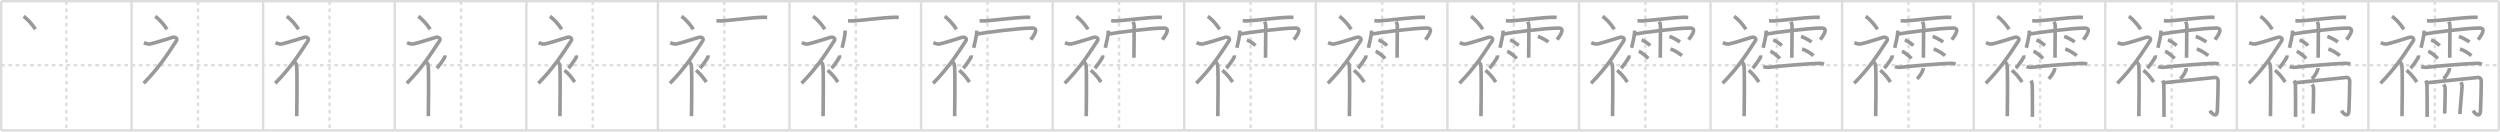 <svg width="2071px" height="109px" viewBox="0 0 2071 109" xmlns="http://www.w3.org/2000/svg" xmlns:xlink="http://www.w3.org/1999/xlink" xml:space="preserve" version="1.1" baseProfile="full">
<line x1="1" y1="1" x2="2070" y2="1" style="stroke:#ddd;stroke-width:2"></line>
<line x1="1" y1="1" x2="1" y2="108" style="stroke:#ddd;stroke-width:2"></line>
<line x1="1" y1="108" x2="2070" y2="108" style="stroke:#ddd;stroke-width:2"></line>
<line x1="2070" y1="1" x2="2070" y2="108" style="stroke:#ddd;stroke-width:2"></line>
<line x1="109" y1="1" x2="109" y2="108" style="stroke:#ddd;stroke-width:2"></line>
<line x1="218" y1="1" x2="218" y2="108" style="stroke:#ddd;stroke-width:2"></line>
<line x1="327" y1="1" x2="327" y2="108" style="stroke:#ddd;stroke-width:2"></line>
<line x1="436" y1="1" x2="436" y2="108" style="stroke:#ddd;stroke-width:2"></line>
<line x1="545" y1="1" x2="545" y2="108" style="stroke:#ddd;stroke-width:2"></line>
<line x1="654" y1="1" x2="654" y2="108" style="stroke:#ddd;stroke-width:2"></line>
<line x1="763" y1="1" x2="763" y2="108" style="stroke:#ddd;stroke-width:2"></line>
<line x1="872" y1="1" x2="872" y2="108" style="stroke:#ddd;stroke-width:2"></line>
<line x1="981" y1="1" x2="981" y2="108" style="stroke:#ddd;stroke-width:2"></line>
<line x1="1090" y1="1" x2="1090" y2="108" style="stroke:#ddd;stroke-width:2"></line>
<line x1="1199" y1="1" x2="1199" y2="108" style="stroke:#ddd;stroke-width:2"></line>
<line x1="1308" y1="1" x2="1308" y2="108" style="stroke:#ddd;stroke-width:2"></line>
<line x1="1417" y1="1" x2="1417" y2="108" style="stroke:#ddd;stroke-width:2"></line>
<line x1="1526" y1="1" x2="1526" y2="108" style="stroke:#ddd;stroke-width:2"></line>
<line x1="1635" y1="1" x2="1635" y2="108" style="stroke:#ddd;stroke-width:2"></line>
<line x1="1744" y1="1" x2="1744" y2="108" style="stroke:#ddd;stroke-width:2"></line>
<line x1="1853" y1="1" x2="1853" y2="108" style="stroke:#ddd;stroke-width:2"></line>
<line x1="1962" y1="1" x2="1962" y2="108" style="stroke:#ddd;stroke-width:2"></line>
<line x1="1" y1="54" x2="2070" y2="54" style="stroke:#ddd;stroke-width:2;stroke-dasharray:3 3"></line>
<line x1="55" y1="1" x2="55" y2="108" style="stroke:#ddd;stroke-width:2;stroke-dasharray:3 3"></line>
<line x1="164" y1="1" x2="164" y2="108" style="stroke:#ddd;stroke-width:2;stroke-dasharray:3 3"></line>
<line x1="273" y1="1" x2="273" y2="108" style="stroke:#ddd;stroke-width:2;stroke-dasharray:3 3"></line>
<line x1="382" y1="1" x2="382" y2="108" style="stroke:#ddd;stroke-width:2;stroke-dasharray:3 3"></line>
<line x1="491" y1="1" x2="491" y2="108" style="stroke:#ddd;stroke-width:2;stroke-dasharray:3 3"></line>
<line x1="600" y1="1" x2="600" y2="108" style="stroke:#ddd;stroke-width:2;stroke-dasharray:3 3"></line>
<line x1="709" y1="1" x2="709" y2="108" style="stroke:#ddd;stroke-width:2;stroke-dasharray:3 3"></line>
<line x1="818" y1="1" x2="818" y2="108" style="stroke:#ddd;stroke-width:2;stroke-dasharray:3 3"></line>
<line x1="927" y1="1" x2="927" y2="108" style="stroke:#ddd;stroke-width:2;stroke-dasharray:3 3"></line>
<line x1="1036" y1="1" x2="1036" y2="108" style="stroke:#ddd;stroke-width:2;stroke-dasharray:3 3"></line>
<line x1="1145" y1="1" x2="1145" y2="108" style="stroke:#ddd;stroke-width:2;stroke-dasharray:3 3"></line>
<line x1="1254" y1="1" x2="1254" y2="108" style="stroke:#ddd;stroke-width:2;stroke-dasharray:3 3"></line>
<line x1="1363" y1="1" x2="1363" y2="108" style="stroke:#ddd;stroke-width:2;stroke-dasharray:3 3"></line>
<line x1="1472" y1="1" x2="1472" y2="108" style="stroke:#ddd;stroke-width:2;stroke-dasharray:3 3"></line>
<line x1="1581" y1="1" x2="1581" y2="108" style="stroke:#ddd;stroke-width:2;stroke-dasharray:3 3"></line>
<line x1="1690" y1="1" x2="1690" y2="108" style="stroke:#ddd;stroke-width:2;stroke-dasharray:3 3"></line>
<line x1="1799" y1="1" x2="1799" y2="108" style="stroke:#ddd;stroke-width:2;stroke-dasharray:3 3"></line>
<line x1="1908" y1="1" x2="1908" y2="108" style="stroke:#ddd;stroke-width:2;stroke-dasharray:3 3"></line>
<line x1="2017" y1="1" x2="2017" y2="108" style="stroke:#ddd;stroke-width:2;stroke-dasharray:3 3"></line>
<path d="M19.58,13.5c3.33,2.53,6.9,6.32,9.75,10.75" style="fill:none;stroke:#999;stroke-width:3"></path>

<path d="M128.58,13.5c3.33,2.53,6.9,6.32,9.75,10.75" style="fill:none;stroke:#999;stroke-width:3"></path>
<path d="M119.2,35.36c0.94,0.39,3.38,1.41,4.96,1.11c3.84-0.72,16.37-4.83,18.69-5.49c2.33-0.66,4.58,0.83,3.26,2.85C138.36,45.65,131.75,56,119.0,69" style="fill:none;stroke:#999;stroke-width:3"></path>

<path d="M237.58,13.5c3.33,2.53,6.9,6.32,9.75,10.75" style="fill:none;stroke:#999;stroke-width:3"></path>
<path d="M228.2,35.36c0.94,0.39,3.38,1.41,4.96,1.11c3.84-0.72,16.37-4.83,18.69-5.49c2.33-0.66,4.58,0.83,3.26,2.85C247.36,45.65,240.75,56,228.0,69" style="fill:none;stroke:#999;stroke-width:3"></path>
<path d="M244.0,51.11c0.12,0.29,1.65,1.53,1.77,3.39c0.57,8.93,0.06,38.7,0.06,41.75" style="fill:none;stroke:#999;stroke-width:3"></path>

<path d="M346.58,13.5c3.33,2.53,6.9,6.32,9.75,10.75" style="fill:none;stroke:#999;stroke-width:3"></path>
<path d="M337.2,35.36c0.94,0.39,3.38,1.41,4.96,1.11c3.84-0.72,16.37-4.83,18.69-5.49c2.33-0.66,4.58,0.83,3.26,2.85C356.36,45.65,349.75,56,337.0,69" style="fill:none;stroke:#999;stroke-width:3"></path>
<path d="M353.0,51.11c0.12,0.29,1.65,1.53,1.77,3.39c0.57,8.93,0.06,38.7,0.06,41.75" style="fill:none;stroke:#999;stroke-width:3"></path>
<path d="M368.28,45.89c0.17,0.87,0.34,1.1,0,1.74c-1.04,1.91-4.25,6.61-6.33,8.87" style="fill:none;stroke:#999;stroke-width:3"></path>

<path d="M455.58,13.5c3.33,2.53,6.9,6.32,9.75,10.75" style="fill:none;stroke:#999;stroke-width:3"></path>
<path d="M446.2,35.36c0.94,0.39,3.38,1.41,4.96,1.11c3.84-0.72,16.37-4.83,18.69-5.49c2.33-0.66,4.58,0.83,3.26,2.85C465.36,45.65,458.75,56,446.0,69" style="fill:none;stroke:#999;stroke-width:3"></path>
<path d="M462.0,51.11c0.12,0.29,1.65,1.53,1.77,3.39c0.57,8.93,0.06,38.7,0.06,41.75" style="fill:none;stroke:#999;stroke-width:3"></path>
<path d="M477.28,45.89c0.17,0.87,0.34,1.1,0,1.74c-1.04,1.91-4.25,6.61-6.33,8.87" style="fill:none;stroke:#999;stroke-width:3"></path>
<path d="M467.58,58.25c2.9,2.29,6.01,5.73,8.5,9.75" style="fill:none;stroke:#999;stroke-width:3"></path>

<path d="M564.58,13.5c3.33,2.53,6.9,6.32,9.75,10.75" style="fill:none;stroke:#999;stroke-width:3"></path>
<path d="M555.2,35.36c0.94,0.39,3.38,1.41,4.96,1.11c3.84-0.72,16.37-4.83,18.69-5.49c2.33-0.66,4.58,0.83,3.26,2.85C574.36,45.65,567.75,56,555.0,69" style="fill:none;stroke:#999;stroke-width:3"></path>
<path d="M571.0,51.11c0.12,0.29,1.65,1.53,1.77,3.39c0.57,8.93,0.06,38.7,0.06,41.75" style="fill:none;stroke:#999;stroke-width:3"></path>
<path d="M586.28,45.89c0.17,0.87,0.34,1.1,0,1.74c-1.04,1.91-4.25,6.61-6.33,8.87" style="fill:none;stroke:#999;stroke-width:3"></path>
<path d="M576.58,58.25c2.9,2.29,6.01,5.73,8.5,9.75" style="fill:none;stroke:#999;stroke-width:3"></path>
<path d="M593.5,17.2c1.3,0.04,3.21,0.2,4.47,0.12c6.8-0.44,26.6-2.88,32.67-2.96c1.77-0.02,3.25-0.12,4.87,0.08" style="fill:none;stroke:#999;stroke-width:3"></path>

<path d="M673.58,13.5c3.33,2.53,6.9,6.32,9.75,10.75" style="fill:none;stroke:#999;stroke-width:3"></path>
<path d="M664.2,35.36c0.94,0.39,3.38,1.41,4.96,1.11c3.84-0.72,16.37-4.83,18.69-5.49c2.33-0.66,4.58,0.83,3.26,2.85C683.36,45.65,676.75,56,664.0,69" style="fill:none;stroke:#999;stroke-width:3"></path>
<path d="M680.0,51.11c0.12,0.29,1.65,1.53,1.77,3.39c0.57,8.93,0.06,38.7,0.06,41.75" style="fill:none;stroke:#999;stroke-width:3"></path>
<path d="M695.28,45.89c0.17,0.87,0.34,1.1,0,1.74c-1.04,1.91-4.25,6.61-6.33,8.87" style="fill:none;stroke:#999;stroke-width:3"></path>
<path d="M685.58,58.25c2.9,2.29,6.01,5.73,8.5,9.75" style="fill:none;stroke:#999;stroke-width:3"></path>
<path d="M702.5,17.2c1.3,0.04,3.21,0.2,4.47,0.12c6.8-0.44,26.6-2.88,32.67-2.96c1.77-0.02,3.25-0.12,4.87,0.08" style="fill:none;stroke:#999;stroke-width:3"></path>
<path d="M700.2,25.33c-0.16,4.87-1.56,9.34-2.59,14.26" style="fill:none;stroke:#999;stroke-width:3"></path>

<path d="M782.58,13.5c3.33,2.53,6.9,6.32,9.75,10.75" style="fill:none;stroke:#999;stroke-width:3"></path>
<path d="M773.2,35.36c0.94,0.39,3.38,1.41,4.96,1.11c3.84-0.72,16.37-4.83,18.69-5.49c2.33-0.66,4.58,0.83,3.26,2.85C792.36,45.65,785.75,56,773.0,69" style="fill:none;stroke:#999;stroke-width:3"></path>
<path d="M789.0,51.11c0.12,0.29,1.65,1.53,1.77,3.39c0.57,8.93,0.06,38.7,0.06,41.75" style="fill:none;stroke:#999;stroke-width:3"></path>
<path d="M804.28,45.89c0.17,0.87,0.34,1.1,0,1.74c-1.04,1.91-4.25,6.61-6.33,8.87" style="fill:none;stroke:#999;stroke-width:3"></path>
<path d="M794.58,58.25c2.9,2.29,6.01,5.73,8.5,9.75" style="fill:none;stroke:#999;stroke-width:3"></path>
<path d="M811.5,17.2c1.3,0.04,3.21,0.2,4.47,0.12c6.8-0.44,26.6-2.88,32.67-2.96c1.77-0.02,3.25-0.12,4.87,0.08" style="fill:none;stroke:#999;stroke-width:3"></path>
<path d="M809.2,25.33c-0.16,4.87-1.56,9.34-2.59,14.26" style="fill:none;stroke:#999;stroke-width:3"></path>
<path d="M809.06,28.26c5.32-1.05,34.76-5.01,46.05-5.01c6.54,0-0.16,8-1.2,9.64" style="fill:none;stroke:#999;stroke-width:3"></path>

<path d="M891.58,13.5c3.33,2.53,6.9,6.32,9.75,10.75" style="fill:none;stroke:#999;stroke-width:3"></path>
<path d="M882.2,35.36c0.94,0.39,3.38,1.41,4.96,1.11c3.84-0.72,16.37-4.83,18.69-5.49c2.33-0.66,4.58,0.83,3.26,2.85C901.36,45.65,894.75,56,882.0,69" style="fill:none;stroke:#999;stroke-width:3"></path>
<path d="M898.0,51.11c0.12,0.29,1.65,1.53,1.77,3.39c0.57,8.93,0.06,38.7,0.06,41.75" style="fill:none;stroke:#999;stroke-width:3"></path>
<path d="M913.28,45.89c0.17,0.87,0.34,1.1,0,1.74c-1.04,1.91-4.25,6.61-6.33,8.87" style="fill:none;stroke:#999;stroke-width:3"></path>
<path d="M903.58,58.25c2.9,2.29,6.01,5.73,8.5,9.75" style="fill:none;stroke:#999;stroke-width:3"></path>
<path d="M920.5,17.2c1.3,0.04,3.21,0.2,4.47,0.12c6.8-0.44,26.6-2.88,32.67-2.96c1.77-0.02,3.25-0.12,4.87,0.08" style="fill:none;stroke:#999;stroke-width:3"></path>
<path d="M918.2,25.33c-0.16,4.87-1.56,9.34-2.59,14.26" style="fill:none;stroke:#999;stroke-width:3"></path>
<path d="M918.06,28.26c5.32-1.05,34.76-5.01,46.05-5.01c6.54,0-0.16,8-1.2,9.64" style="fill:none;stroke:#999;stroke-width:3"></path>
<path d="M938.6,17.93c0.65,1.4,0.94,2.32,0.95,3.69c0.01,0.49-0.2,24.85-0.2,26.2" style="fill:none;stroke:#999;stroke-width:3"></path>

<path d="M1000.58,13.5c3.33,2.53,6.9,6.32,9.75,10.75" style="fill:none;stroke:#999;stroke-width:3"></path>
<path d="M991.2,35.36c0.94,0.39,3.38,1.41,4.96,1.11c3.84-0.72,16.37-4.83,18.69-5.49c2.33-0.66,4.58,0.83,3.26,2.85C1010.36,45.65,1003.75,56,991.0,69" style="fill:none;stroke:#999;stroke-width:3"></path>
<path d="M1007.0,51.11c0.12,0.29,1.65,1.53,1.77,3.39c0.57,8.93,0.06,38.7,0.06,41.75" style="fill:none;stroke:#999;stroke-width:3"></path>
<path d="M1022.28,45.89c0.17,0.87,0.34,1.1,0,1.74c-1.04,1.91-4.25,6.61-6.33,8.87" style="fill:none;stroke:#999;stroke-width:3"></path>
<path d="M1012.58,58.25c2.9,2.29,6.01,5.73,8.5,9.75" style="fill:none;stroke:#999;stroke-width:3"></path>
<path d="M1029.5,17.2c1.3,0.04,3.21,0.2,4.47,0.12c6.8-0.44,26.6-2.88,32.67-2.96c1.77-0.02,3.25-0.12,4.87,0.08" style="fill:none;stroke:#999;stroke-width:3"></path>
<path d="M1027.2,25.33c-0.16,4.87-1.56,9.34-2.59,14.26" style="fill:none;stroke:#999;stroke-width:3"></path>
<path d="M1027.06,28.26c5.32-1.05,34.76-5.01,46.05-5.01c6.54,0-0.16,8-1.2,9.64" style="fill:none;stroke:#999;stroke-width:3"></path>
<path d="M1047.6,17.93c0.65,1.4,0.94,2.32,0.95,3.69c0.01,0.49-0.2,24.85-0.2,26.2" style="fill:none;stroke:#999;stroke-width:3"></path>
<path d="M1032.96,33.09c2.42,0.83,5.73,3.3,7.05,4.67" style="fill:none;stroke:#999;stroke-width:3"></path>

<path d="M1109.58,13.5c3.33,2.53,6.9,6.32,9.75,10.75" style="fill:none;stroke:#999;stroke-width:3"></path>
<path d="M1100.2,35.36c0.94,0.39,3.38,1.41,4.96,1.11c3.84-0.72,16.37-4.83,18.69-5.49c2.33-0.66,4.58,0.83,3.26,2.85C1119.36,45.65,1112.75,56,1100.0,69" style="fill:none;stroke:#999;stroke-width:3"></path>
<path d="M1116.0,51.11c0.12,0.29,1.65,1.53,1.77,3.39c0.57,8.93,0.06,38.7,0.06,41.75" style="fill:none;stroke:#999;stroke-width:3"></path>
<path d="M1131.28,45.89c0.17,0.87,0.34,1.1,0,1.74c-1.04,1.91-4.25,6.61-6.33,8.87" style="fill:none;stroke:#999;stroke-width:3"></path>
<path d="M1121.58,58.25c2.9,2.29,6.01,5.73,8.5,9.75" style="fill:none;stroke:#999;stroke-width:3"></path>
<path d="M1138.5,17.2c1.3,0.04,3.21,0.2,4.47,0.12c6.8-0.44,26.6-2.88,32.67-2.96c1.77-0.02,3.25-0.12,4.87,0.08" style="fill:none;stroke:#999;stroke-width:3"></path>
<path d="M1136.2,25.33c-0.16,4.87-1.56,9.34-2.59,14.26" style="fill:none;stroke:#999;stroke-width:3"></path>
<path d="M1136.06,28.26c5.32-1.05,34.76-5.01,46.05-5.01c6.54,0-0.16,8-1.2,9.64" style="fill:none;stroke:#999;stroke-width:3"></path>
<path d="M1156.6,17.93c0.65,1.4,0.94,2.32,0.95,3.69c0.01,0.49-0.2,24.85-0.2,26.2" style="fill:none;stroke:#999;stroke-width:3"></path>
<path d="M1141.96,33.09c2.42,0.83,5.73,3.3,7.05,4.67" style="fill:none;stroke:#999;stroke-width:3"></path>
<path d="M1139.56,42.48c2.54,0.94,6.46,4.42,7.85,5.99" style="fill:none;stroke:#999;stroke-width:3"></path>

<path d="M1218.58,13.5c3.33,2.53,6.9,6.32,9.75,10.75" style="fill:none;stroke:#999;stroke-width:3"></path>
<path d="M1209.2,35.36c0.94,0.39,3.38,1.41,4.96,1.11c3.84-0.72,16.37-4.83,18.69-5.49c2.33-0.66,4.58,0.83,3.26,2.85C1228.36,45.65,1221.75,56,1209.0,69" style="fill:none;stroke:#999;stroke-width:3"></path>
<path d="M1225.0,51.11c0.12,0.29,1.65,1.53,1.77,3.39c0.57,8.93,0.06,38.7,0.06,41.75" style="fill:none;stroke:#999;stroke-width:3"></path>
<path d="M1240.28,45.89c0.17,0.87,0.34,1.1,0,1.74c-1.04,1.91-4.25,6.61-6.33,8.87" style="fill:none;stroke:#999;stroke-width:3"></path>
<path d="M1230.58,58.25c2.9,2.29,6.01,5.73,8.5,9.75" style="fill:none;stroke:#999;stroke-width:3"></path>
<path d="M1247.5,17.2c1.3,0.04,3.21,0.2,4.47,0.12c6.8-0.44,26.6-2.88,32.67-2.96c1.77-0.02,3.25-0.12,4.87,0.08" style="fill:none;stroke:#999;stroke-width:3"></path>
<path d="M1245.2,25.33c-0.16,4.87-1.56,9.34-2.59,14.26" style="fill:none;stroke:#999;stroke-width:3"></path>
<path d="M1245.06,28.26c5.32-1.05,34.76-5.01,46.05-5.01c6.54,0-0.16,8-1.2,9.64" style="fill:none;stroke:#999;stroke-width:3"></path>
<path d="M1265.6,17.93c0.65,1.4,0.94,2.32,0.95,3.69c0.01,0.49-0.2,24.85-0.2,26.2" style="fill:none;stroke:#999;stroke-width:3"></path>
<path d="M1250.96,33.09c2.42,0.83,5.73,3.3,7.05,4.67" style="fill:none;stroke:#999;stroke-width:3"></path>
<path d="M1248.56,42.48c2.54,0.94,6.46,4.42,7.85,5.99" style="fill:none;stroke:#999;stroke-width:3"></path>
<path d="M1273.99,30.15c3.44,1.2,7.35,3.6,8.72,4.6" style="fill:none;stroke:#999;stroke-width:3"></path>

<path d="M1327.58,13.5c3.33,2.53,6.9,6.32,9.75,10.75" style="fill:none;stroke:#999;stroke-width:3"></path>
<path d="M1318.2,35.36c0.94,0.39,3.38,1.41,4.96,1.11c3.84-0.72,16.37-4.83,18.69-5.49c2.33-0.66,4.58,0.83,3.26,2.85C1337.36,45.65,1330.75,56,1318.0,69" style="fill:none;stroke:#999;stroke-width:3"></path>
<path d="M1334.0,51.11c0.12,0.29,1.65,1.53,1.77,3.39c0.57,8.93,0.06,38.7,0.06,41.75" style="fill:none;stroke:#999;stroke-width:3"></path>
<path d="M1349.28,45.89c0.17,0.87,0.34,1.1,0,1.74c-1.04,1.91-4.25,6.61-6.33,8.87" style="fill:none;stroke:#999;stroke-width:3"></path>
<path d="M1339.58,58.25c2.9,2.29,6.01,5.73,8.5,9.75" style="fill:none;stroke:#999;stroke-width:3"></path>
<path d="M1356.5,17.2c1.3,0.04,3.21,0.2,4.47,0.12c6.8-0.44,26.6-2.88,32.67-2.96c1.77-0.02,3.25-0.12,4.87,0.08" style="fill:none;stroke:#999;stroke-width:3"></path>
<path d="M1354.2,25.33c-0.16,4.87-1.56,9.34-2.59,14.26" style="fill:none;stroke:#999;stroke-width:3"></path>
<path d="M1354.06,28.26c5.32-1.05,34.76-5.01,46.05-5.01c6.54,0-0.16,8-1.2,9.64" style="fill:none;stroke:#999;stroke-width:3"></path>
<path d="M1374.6,17.93c0.65,1.4,0.94,2.32,0.95,3.69c0.01,0.49-0.2,24.85-0.2,26.2" style="fill:none;stroke:#999;stroke-width:3"></path>
<path d="M1359.96,33.09c2.42,0.83,5.73,3.3,7.05,4.67" style="fill:none;stroke:#999;stroke-width:3"></path>
<path d="M1357.56,42.48c2.54,0.94,6.46,4.42,7.85,5.99" style="fill:none;stroke:#999;stroke-width:3"></path>
<path d="M1382.99,30.15c3.44,1.2,7.35,3.6,8.72,4.6" style="fill:none;stroke:#999;stroke-width:3"></path>
<path d="M1383.84,40.59c3.25,0.97,7.69,3.89,9.46,5.51" style="fill:none;stroke:#999;stroke-width:3"></path>

<path d="M1436.58,13.5c3.33,2.53,6.9,6.32,9.75,10.75" style="fill:none;stroke:#999;stroke-width:3"></path>
<path d="M1427.2,35.36c0.94,0.39,3.38,1.41,4.96,1.11c3.84-0.72,16.37-4.83,18.69-5.49c2.33-0.66,4.58,0.83,3.26,2.85C1446.36,45.65,1439.75,56,1427.0,69" style="fill:none;stroke:#999;stroke-width:3"></path>
<path d="M1443.0,51.11c0.12,0.29,1.65,1.53,1.77,3.39c0.57,8.93,0.06,38.7,0.06,41.75" style="fill:none;stroke:#999;stroke-width:3"></path>
<path d="M1458.28,45.89c0.17,0.87,0.34,1.1,0,1.74c-1.04,1.91-4.25,6.61-6.33,8.87" style="fill:none;stroke:#999;stroke-width:3"></path>
<path d="M1448.58,58.25c2.9,2.29,6.01,5.73,8.5,9.75" style="fill:none;stroke:#999;stroke-width:3"></path>
<path d="M1465.5,17.2c1.3,0.04,3.21,0.2,4.47,0.12c6.8-0.44,26.6-2.88,32.67-2.96c1.77-0.02,3.25-0.12,4.87,0.08" style="fill:none;stroke:#999;stroke-width:3"></path>
<path d="M1463.2,25.33c-0.16,4.87-1.56,9.34-2.59,14.26" style="fill:none;stroke:#999;stroke-width:3"></path>
<path d="M1463.06,28.26c5.32-1.05,34.76-5.01,46.05-5.01c6.54,0-0.16,8-1.2,9.64" style="fill:none;stroke:#999;stroke-width:3"></path>
<path d="M1483.6,17.93c0.65,1.4,0.94,2.32,0.95,3.69c0.01,0.49-0.2,24.85-0.2,26.2" style="fill:none;stroke:#999;stroke-width:3"></path>
<path d="M1468.96,33.09c2.42,0.83,5.73,3.3,7.05,4.67" style="fill:none;stroke:#999;stroke-width:3"></path>
<path d="M1466.56,42.48c2.54,0.94,6.46,4.42,7.85,5.99" style="fill:none;stroke:#999;stroke-width:3"></path>
<path d="M1491.99,30.15c3.44,1.2,7.35,3.6,8.72,4.6" style="fill:none;stroke:#999;stroke-width:3"></path>
<path d="M1492.84,40.59c3.25,0.97,7.69,3.89,9.46,5.51" style="fill:none;stroke:#999;stroke-width:3"></path>
<path d="M1460.78,55.11c1.32,0.6,3.73,0.76,5.05,0.6c8.39-1.04,32.42-2.97,40.63-3.23c2.19-0.07,3.51,0.29,4.61,0.59" style="fill:none;stroke:#999;stroke-width:3"></path>

<path d="M1545.58,13.5c3.33,2.53,6.9,6.32,9.75,10.75" style="fill:none;stroke:#999;stroke-width:3"></path>
<path d="M1536.2,35.36c0.94,0.39,3.38,1.41,4.96,1.11c3.84-0.72,16.37-4.83,18.69-5.49c2.33-0.66,4.58,0.83,3.26,2.85C1555.36,45.65,1548.75,56,1536.0,69" style="fill:none;stroke:#999;stroke-width:3"></path>
<path d="M1552.0,51.11c0.12,0.29,1.65,1.53,1.77,3.39c0.57,8.93,0.06,38.7,0.06,41.75" style="fill:none;stroke:#999;stroke-width:3"></path>
<path d="M1567.28,45.89c0.17,0.87,0.34,1.1,0,1.74c-1.04,1.91-4.25,6.61-6.33,8.87" style="fill:none;stroke:#999;stroke-width:3"></path>
<path d="M1557.58,58.25c2.9,2.29,6.01,5.73,8.5,9.75" style="fill:none;stroke:#999;stroke-width:3"></path>
<path d="M1574.5,17.2c1.3,0.04,3.21,0.2,4.47,0.12c6.8-0.44,26.6-2.88,32.67-2.96c1.77-0.02,3.25-0.12,4.87,0.08" style="fill:none;stroke:#999;stroke-width:3"></path>
<path d="M1572.2,25.33c-0.16,4.87-1.56,9.34-2.59,14.26" style="fill:none;stroke:#999;stroke-width:3"></path>
<path d="M1572.06,28.26c5.32-1.05,34.76-5.01,46.05-5.01c6.54,0-0.16,8-1.2,9.64" style="fill:none;stroke:#999;stroke-width:3"></path>
<path d="M1592.6,17.93c0.65,1.4,0.94,2.32,0.95,3.69c0.01,0.49-0.2,24.85-0.2,26.2" style="fill:none;stroke:#999;stroke-width:3"></path>
<path d="M1577.96,33.09c2.42,0.83,5.73,3.3,7.05,4.67" style="fill:none;stroke:#999;stroke-width:3"></path>
<path d="M1575.56,42.48c2.54,0.94,6.46,4.42,7.85,5.99" style="fill:none;stroke:#999;stroke-width:3"></path>
<path d="M1600.99,30.15c3.44,1.2,7.35,3.6,8.72,4.6" style="fill:none;stroke:#999;stroke-width:3"></path>
<path d="M1601.84,40.59c3.25,0.97,7.69,3.89,9.46,5.51" style="fill:none;stroke:#999;stroke-width:3"></path>
<path d="M1569.78,55.11c1.32,0.6,3.73,0.76,5.05,0.6c8.39-1.04,32.42-2.97,40.63-3.23c2.19-0.07,3.51,0.29,4.61,0.59" style="fill:none;stroke:#999;stroke-width:3"></path>
<path d="M1593.14,56.36c0.01,0.21,0.03,0.54-0.03,0.84c-0.34,1.78-2.29,5.67-4.96,8.06" style="fill:none;stroke:#999;stroke-width:3"></path>

<path d="M1654.58,13.5c3.33,2.53,6.9,6.32,9.75,10.75" style="fill:none;stroke:#999;stroke-width:3"></path>
<path d="M1645.2,35.36c0.94,0.39,3.38,1.41,4.96,1.11c3.84-0.72,16.37-4.83,18.69-5.49c2.33-0.66,4.58,0.83,3.26,2.85C1664.36,45.65,1657.75,56,1645.0,69" style="fill:none;stroke:#999;stroke-width:3"></path>
<path d="M1661.0,51.11c0.12,0.29,1.65,1.53,1.77,3.39c0.57,8.93,0.06,38.7,0.06,41.75" style="fill:none;stroke:#999;stroke-width:3"></path>
<path d="M1676.28,45.89c0.17,0.87,0.34,1.1,0,1.74c-1.04,1.91-4.25,6.61-6.33,8.87" style="fill:none;stroke:#999;stroke-width:3"></path>
<path d="M1666.58,58.25c2.9,2.29,6.01,5.73,8.5,9.75" style="fill:none;stroke:#999;stroke-width:3"></path>
<path d="M1683.5,17.2c1.3,0.04,3.21,0.2,4.47,0.12c6.8-0.44,26.6-2.88,32.67-2.96c1.77-0.02,3.25-0.12,4.87,0.08" style="fill:none;stroke:#999;stroke-width:3"></path>
<path d="M1681.2,25.33c-0.16,4.87-1.56,9.34-2.59,14.26" style="fill:none;stroke:#999;stroke-width:3"></path>
<path d="M1681.06,28.26c5.32-1.05,34.76-5.01,46.05-5.01c6.54,0-0.16,8-1.2,9.64" style="fill:none;stroke:#999;stroke-width:3"></path>
<path d="M1701.6,17.93c0.65,1.4,0.94,2.32,0.95,3.69c0.01,0.49-0.2,24.85-0.2,26.2" style="fill:none;stroke:#999;stroke-width:3"></path>
<path d="M1686.96,33.09c2.42,0.83,5.73,3.3,7.05,4.67" style="fill:none;stroke:#999;stroke-width:3"></path>
<path d="M1684.56,42.48c2.54,0.94,6.46,4.42,7.85,5.99" style="fill:none;stroke:#999;stroke-width:3"></path>
<path d="M1709.99,30.15c3.44,1.2,7.35,3.6,8.72,4.6" style="fill:none;stroke:#999;stroke-width:3"></path>
<path d="M1710.84,40.59c3.25,0.97,7.69,3.89,9.46,5.51" style="fill:none;stroke:#999;stroke-width:3"></path>
<path d="M1678.78,55.11c1.32,0.6,3.73,0.76,5.05,0.6c8.39-1.04,32.42-2.97,40.63-3.23c2.19-0.07,3.51,0.29,4.61,0.59" style="fill:none;stroke:#999;stroke-width:3"></path>
<path d="M1702.14,56.36c0.01,0.21,0.03,0.54-0.03,0.84c-0.34,1.78-2.29,5.67-4.96,8.06" style="fill:none;stroke:#999;stroke-width:3"></path>
<path d="M1682.56,66.63c0.46,0.93,0.85,2.4,0.97,4.08c0.17,2.46,0.11,20.79,0.11,26.09" style="fill:none;stroke:#999;stroke-width:3"></path>

<path d="M1763.58,13.5c3.33,2.53,6.9,6.32,9.75,10.75" style="fill:none;stroke:#999;stroke-width:3"></path>
<path d="M1754.2,35.36c0.94,0.39,3.38,1.41,4.96,1.11c3.84-0.72,16.37-4.83,18.69-5.49c2.33-0.66,4.58,0.83,3.26,2.85C1773.36,45.65,1766.75,56,1754.0,69" style="fill:none;stroke:#999;stroke-width:3"></path>
<path d="M1770.0,51.11c0.12,0.29,1.65,1.53,1.77,3.39c0.57,8.93,0.06,38.7,0.06,41.75" style="fill:none;stroke:#999;stroke-width:3"></path>
<path d="M1785.28,45.89c0.17,0.87,0.34,1.1,0,1.74c-1.04,1.91-4.25,6.61-6.33,8.87" style="fill:none;stroke:#999;stroke-width:3"></path>
<path d="M1775.58,58.25c2.9,2.29,6.01,5.73,8.5,9.75" style="fill:none;stroke:#999;stroke-width:3"></path>
<path d="M1792.5,17.2c1.3,0.04,3.21,0.2,4.47,0.12c6.8-0.44,26.6-2.88,32.67-2.96c1.77-0.02,3.25-0.12,4.87,0.08" style="fill:none;stroke:#999;stroke-width:3"></path>
<path d="M1790.2,25.33c-0.16,4.87-1.56,9.34-2.59,14.26" style="fill:none;stroke:#999;stroke-width:3"></path>
<path d="M1790.06,28.26c5.32-1.05,34.76-5.01,46.05-5.01c6.54,0-0.16,8-1.2,9.64" style="fill:none;stroke:#999;stroke-width:3"></path>
<path d="M1810.6,17.93c0.65,1.4,0.94,2.32,0.95,3.69c0.01,0.49-0.2,24.85-0.2,26.2" style="fill:none;stroke:#999;stroke-width:3"></path>
<path d="M1795.96,33.09c2.42,0.83,5.73,3.3,7.05,4.67" style="fill:none;stroke:#999;stroke-width:3"></path>
<path d="M1793.56,42.48c2.54,0.94,6.46,4.42,7.85,5.99" style="fill:none;stroke:#999;stroke-width:3"></path>
<path d="M1818.99,30.15c3.44,1.2,7.35,3.6,8.72,4.6" style="fill:none;stroke:#999;stroke-width:3"></path>
<path d="M1819.84,40.59c3.25,0.97,7.69,3.89,9.46,5.51" style="fill:none;stroke:#999;stroke-width:3"></path>
<path d="M1787.78,55.11c1.32,0.6,3.73,0.76,5.05,0.6c8.39-1.04,32.42-2.97,40.63-3.23c2.19-0.07,3.51,0.29,4.61,0.59" style="fill:none;stroke:#999;stroke-width:3"></path>
<path d="M1811.14,56.36c0.01,0.21,0.03,0.54-0.03,0.84c-0.34,1.78-2.29,5.67-4.96,8.06" style="fill:none;stroke:#999;stroke-width:3"></path>
<path d="M1791.56,66.63c0.46,0.93,0.85,2.4,0.97,4.08c0.17,2.46,0.11,20.79,0.11,26.09" style="fill:none;stroke:#999;stroke-width:3"></path>
<path d="M1793.1,68.48c5.79-0.74,39.44-3.93,40.58-4.19c2.44-0.56,3.85,0.71,3.82,3.19c-0.09,6.02-0.25,16.77-0.65,24.13c-0.36,6.59-4.46,2.52-6.28,0.11" style="fill:none;stroke:#999;stroke-width:3"></path>

<path d="M1872.58,13.5c3.33,2.53,6.9,6.32,9.75,10.75" style="fill:none;stroke:#999;stroke-width:3"></path>
<path d="M1863.2,35.36c0.94,0.39,3.38,1.41,4.96,1.11c3.84-0.72,16.37-4.83,18.69-5.49c2.33-0.66,4.58,0.83,3.26,2.85C1882.36,45.65,1875.75,56,1863.0,69" style="fill:none;stroke:#999;stroke-width:3"></path>
<path d="M1879.0,51.11c0.12,0.29,1.65,1.53,1.77,3.39c0.57,8.93,0.06,38.7,0.06,41.75" style="fill:none;stroke:#999;stroke-width:3"></path>
<path d="M1894.28,45.89c0.17,0.87,0.34,1.1,0,1.74c-1.04,1.91-4.25,6.61-6.33,8.87" style="fill:none;stroke:#999;stroke-width:3"></path>
<path d="M1884.58,58.25c2.9,2.29,6.01,5.73,8.5,9.75" style="fill:none;stroke:#999;stroke-width:3"></path>
<path d="M1901.5,17.2c1.3,0.04,3.21,0.2,4.47,0.12c6.8-0.44,26.6-2.88,32.67-2.96c1.77-0.02,3.25-0.12,4.87,0.08" style="fill:none;stroke:#999;stroke-width:3"></path>
<path d="M1899.2,25.33c-0.16,4.87-1.56,9.34-2.59,14.26" style="fill:none;stroke:#999;stroke-width:3"></path>
<path d="M1899.06,28.26c5.32-1.05,34.76-5.01,46.05-5.01c6.54,0-0.16,8-1.2,9.64" style="fill:none;stroke:#999;stroke-width:3"></path>
<path d="M1919.6,17.93c0.65,1.4,0.94,2.32,0.95,3.69c0.01,0.49-0.2,24.85-0.2,26.2" style="fill:none;stroke:#999;stroke-width:3"></path>
<path d="M1904.96,33.09c2.42,0.83,5.73,3.3,7.05,4.67" style="fill:none;stroke:#999;stroke-width:3"></path>
<path d="M1902.56,42.48c2.54,0.94,6.46,4.42,7.85,5.99" style="fill:none;stroke:#999;stroke-width:3"></path>
<path d="M1927.99,30.15c3.44,1.2,7.35,3.6,8.72,4.6" style="fill:none;stroke:#999;stroke-width:3"></path>
<path d="M1928.84,40.59c3.25,0.97,7.69,3.89,9.46,5.51" style="fill:none;stroke:#999;stroke-width:3"></path>
<path d="M1896.78,55.11c1.32,0.6,3.73,0.76,5.05,0.6c8.39-1.04,32.42-2.97,40.63-3.23c2.19-0.07,3.51,0.29,4.61,0.59" style="fill:none;stroke:#999;stroke-width:3"></path>
<path d="M1920.14,56.36c0.01,0.21,0.03,0.54-0.03,0.84c-0.34,1.78-2.29,5.67-4.96,8.06" style="fill:none;stroke:#999;stroke-width:3"></path>
<path d="M1900.56,66.63c0.46,0.93,0.85,2.4,0.97,4.08c0.17,2.46,0.11,20.79,0.11,26.09" style="fill:none;stroke:#999;stroke-width:3"></path>
<path d="M1902.1,68.48c5.79-0.74,39.44-3.93,40.58-4.19c2.44-0.56,3.85,0.71,3.82,3.19c-0.09,6.02-0.25,16.77-0.65,24.13c-0.36,6.59-4.46,2.52-6.28,0.11" style="fill:none;stroke:#999;stroke-width:3"></path>
<path d="M1915.23,69.99c0.55,0.61,1.26,1.81,1.31,2.71c0.18,3.02-0.32,20.05-0.32,21.41" style="fill:none;stroke:#999;stroke-width:3"></path>

<path d="M1981.58,13.5c3.33,2.53,6.9,6.32,9.75,10.75" style="fill:none;stroke:#999;stroke-width:3"></path>
<path d="M1972.2,35.36c0.94,0.39,3.38,1.41,4.96,1.11c3.84-0.72,16.37-4.83,18.69-5.49c2.33-0.66,4.58,0.83,3.26,2.85C1991.36,45.65,1984.75,56,1972.0,69" style="fill:none;stroke:#999;stroke-width:3"></path>
<path d="M1988.0,51.11c0.12,0.29,1.65,1.53,1.77,3.39c0.57,8.93,0.06,38.7,0.06,41.75" style="fill:none;stroke:#999;stroke-width:3"></path>
<path d="M2003.28,45.89c0.17,0.87,0.34,1.1,0,1.74c-1.04,1.91-4.25,6.61-6.33,8.87" style="fill:none;stroke:#999;stroke-width:3"></path>
<path d="M1993.58,58.25c2.9,2.29,6.01,5.73,8.5,9.75" style="fill:none;stroke:#999;stroke-width:3"></path>
<path d="M2010.5,17.2c1.3,0.04,3.21,0.2,4.47,0.12c6.8-0.44,26.6-2.88,32.67-2.96c1.77-0.02,3.25-0.12,4.87,0.08" style="fill:none;stroke:#999;stroke-width:3"></path>
<path d="M2008.2,25.33c-0.16,4.87-1.56,9.34-2.59,14.26" style="fill:none;stroke:#999;stroke-width:3"></path>
<path d="M2008.06,28.26c5.32-1.05,34.76-5.01,46.05-5.01c6.54,0-0.16,8-1.2,9.64" style="fill:none;stroke:#999;stroke-width:3"></path>
<path d="M2028.6,17.93c0.65,1.4,0.94,2.32,0.95,3.69c0.01,0.49-0.2,24.85-0.2,26.2" style="fill:none;stroke:#999;stroke-width:3"></path>
<path d="M2013.96,33.09c2.42,0.83,5.73,3.3,7.05,4.67" style="fill:none;stroke:#999;stroke-width:3"></path>
<path d="M2011.56,42.48c2.54,0.94,6.46,4.42,7.85,5.99" style="fill:none;stroke:#999;stroke-width:3"></path>
<path d="M2036.99,30.15c3.44,1.2,7.35,3.6,8.72,4.6" style="fill:none;stroke:#999;stroke-width:3"></path>
<path d="M2037.84,40.59c3.25,0.97,7.69,3.89,9.46,5.51" style="fill:none;stroke:#999;stroke-width:3"></path>
<path d="M2005.78,55.11c1.32,0.6,3.73,0.76,5.05,0.6c8.39-1.04,32.42-2.97,40.63-3.23c2.19-0.07,3.51,0.29,4.61,0.59" style="fill:none;stroke:#999;stroke-width:3"></path>
<path d="M2029.14,56.36c0.01,0.21,0.03,0.54-0.03,0.84c-0.34,1.78-2.29,5.67-4.96,8.06" style="fill:none;stroke:#999;stroke-width:3"></path>
<path d="M2009.56,66.63c0.46,0.93,0.85,2.4,0.97,4.08c0.17,2.46,0.11,20.79,0.11,26.09" style="fill:none;stroke:#999;stroke-width:3"></path>
<path d="M2011.1,68.48c5.79-0.74,39.44-3.93,40.58-4.19c2.44-0.56,3.85,0.71,3.82,3.19c-0.09,6.02-0.25,16.77-0.65,24.13c-0.36,6.59-4.46,2.52-6.28,0.11" style="fill:none;stroke:#999;stroke-width:3"></path>
<path d="M2024.23,69.99c0.55,0.61,1.26,1.81,1.31,2.71c0.18,3.02-0.32,20.05-0.32,21.41" style="fill:none;stroke:#999;stroke-width:3"></path>
<path d="M2038.65,68.02c0.65,1.4,1.05,2.33,0.95,3.69C2039.0,80,2038.11,89.67,2037.73,94.48" style="fill:none;stroke:#999;stroke-width:3"></path>

</svg>